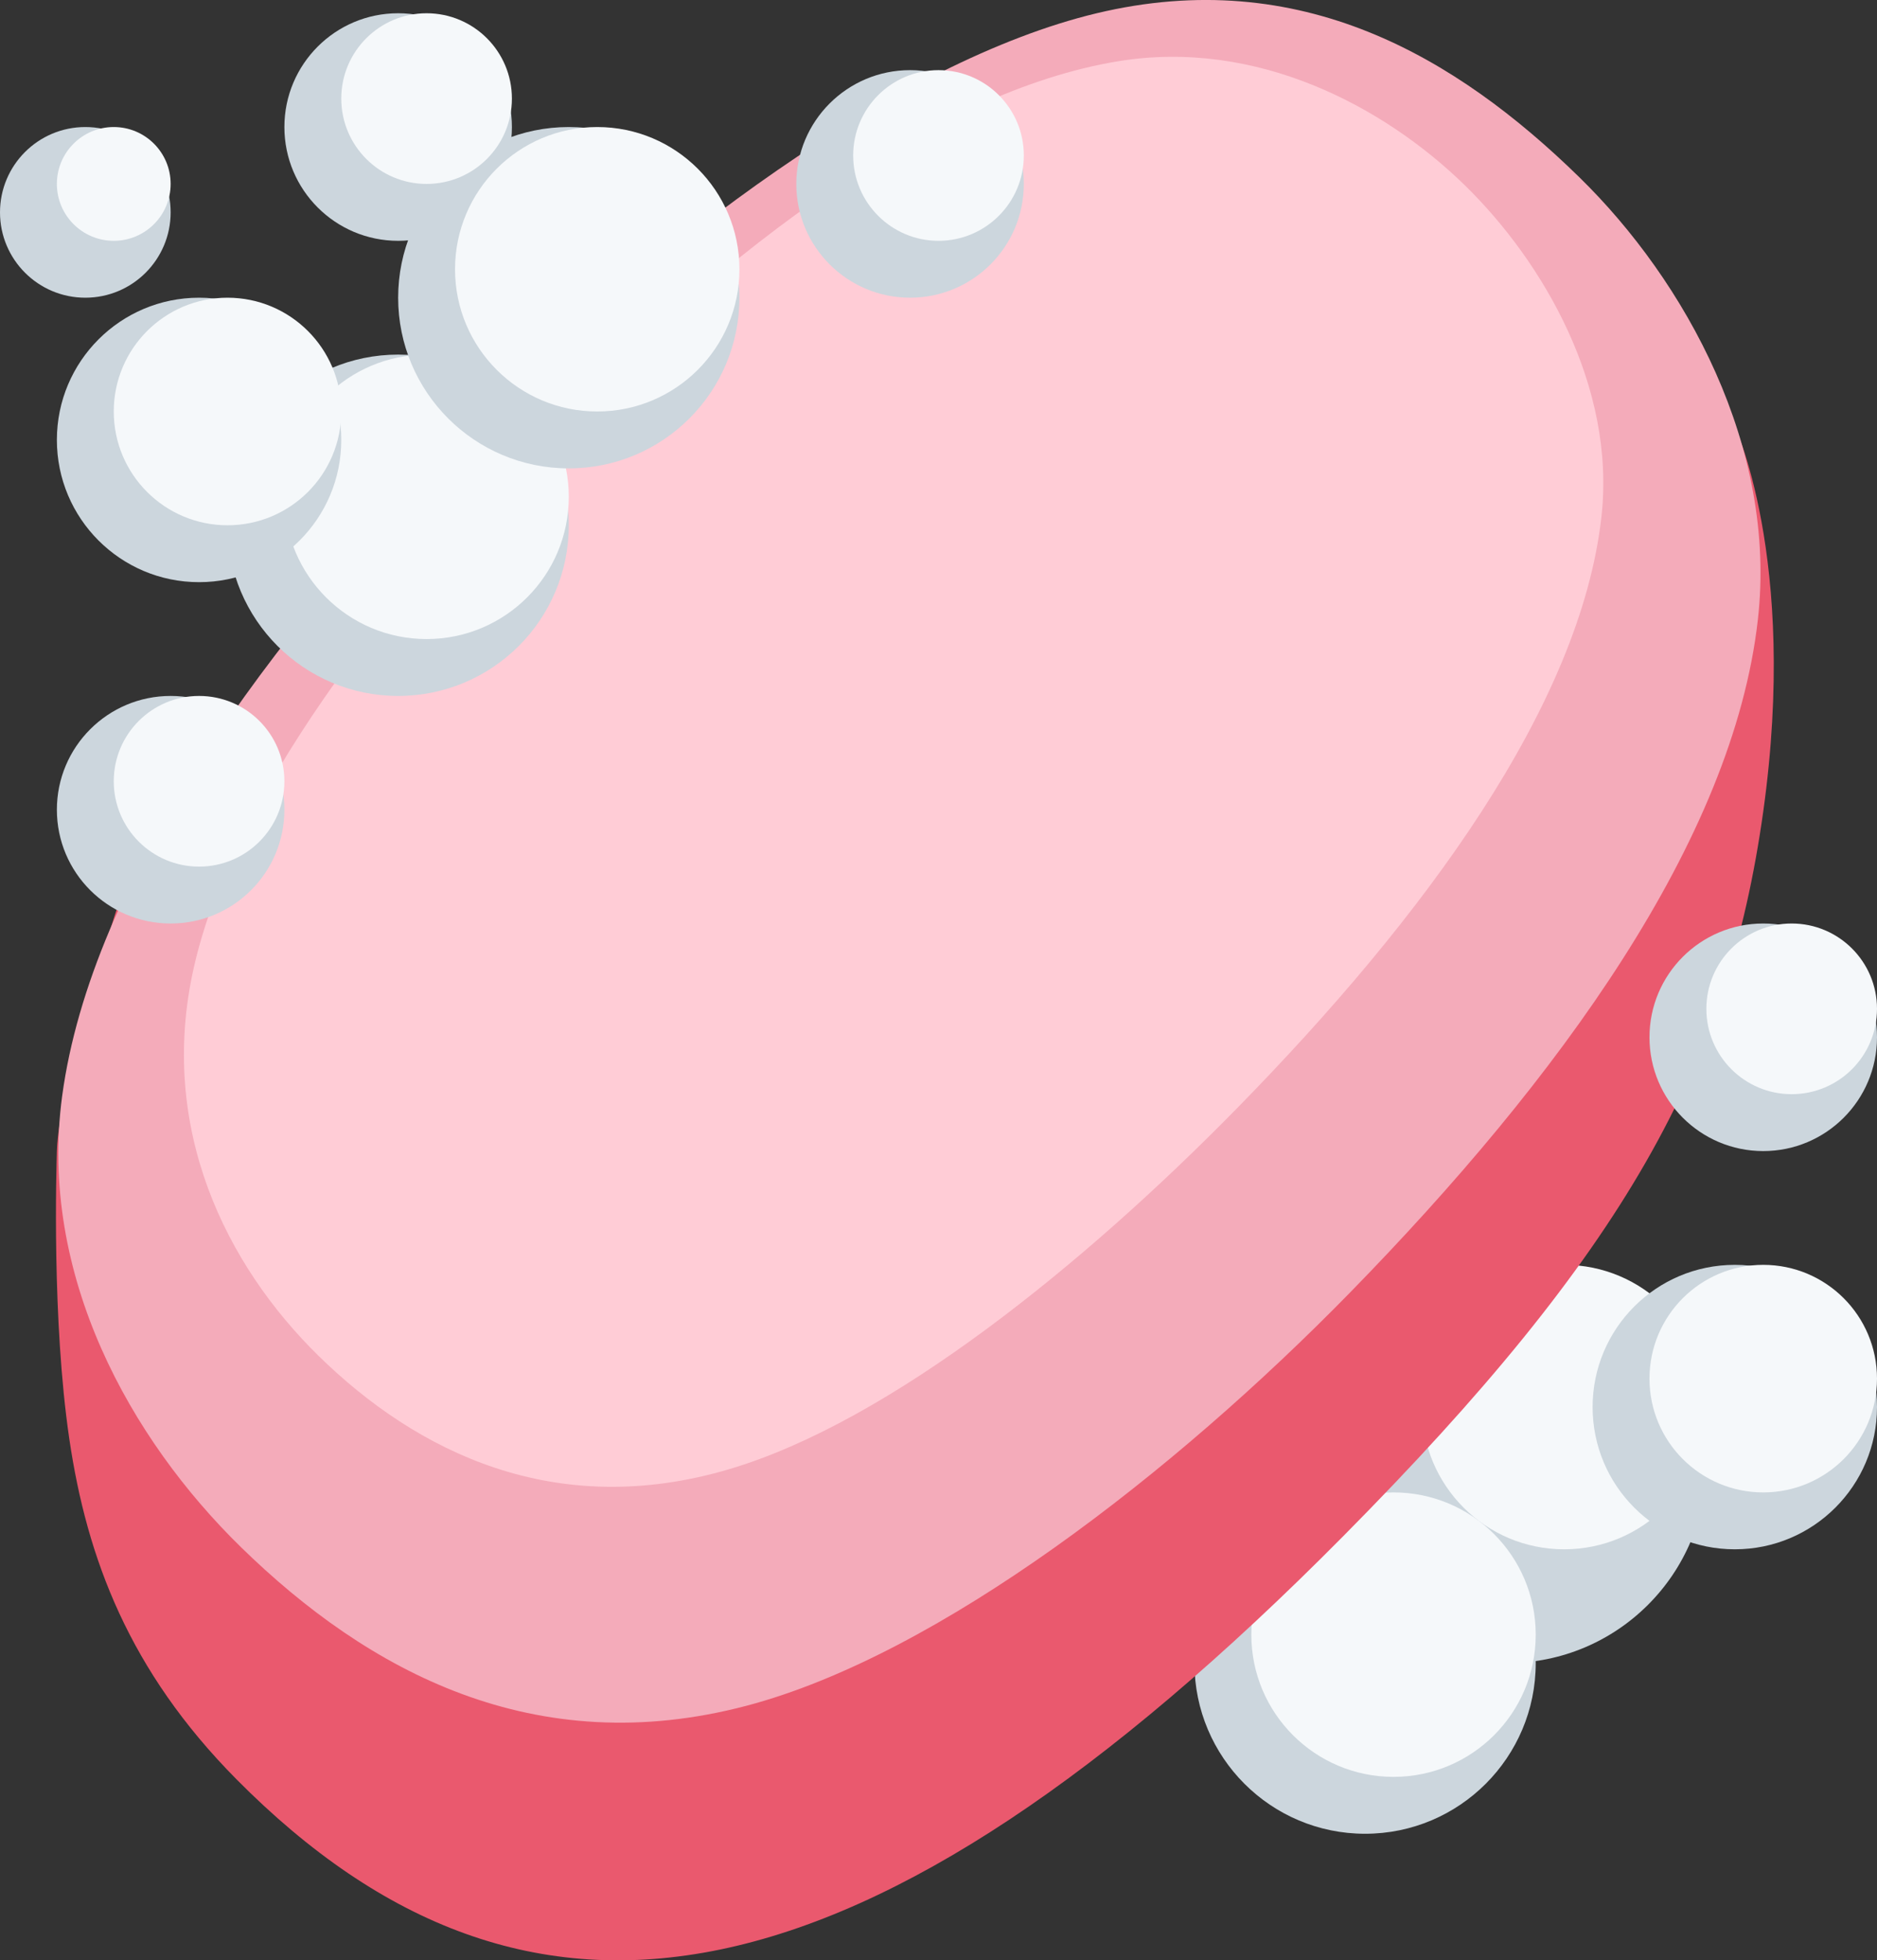 <?xml version="1.0" encoding="UTF-8" standalone="no"?>
<svg
   xmlns:dc="http://purl.org/dc/elements/1.1/"
   xmlns:cc="http://creativecommons.org/ns#"
   xmlns:rdf="http://www.w3.org/1999/02/22-rdf-syntax-ns#"
   xmlns:svg="http://www.w3.org/2000/svg"
   xmlns="http://www.w3.org/2000/svg"
   xmlns:sodipodi="http://sodipodi.sourceforge.net/DTD/sodipodi-0.dtd"
   xmlns:inkscape="http://www.inkscape.org/namespaces/inkscape"
   viewBox="0 0 33 34.458"
   id="svg2"
   version="1.1"
   inkscape:version="0.91 r13725"
   sodipodi:docname="1f9fc.svg"
   width="33"
   height="34.458">
  <rect x="0" y="0" width="33" height="34.458" fill="#333333" stroke="none"/>
  <defs
     id="defs56" />
  <sodipodi:namedview
     pagecolor="#ffffff"
     bordercolor="#666666"
     borderopacity="1"
     objecttolerance="10"
     gridtolerance="10"
     guidetolerance="10"
     inkscape:pageopacity="0"
     inkscape:pageshadow="2"
     inkscape:window-width="640"
     inkscape:window-height="480"
     id="namedview54"
     showgrid="false"
     inkscape:zoom="6.5555556"
     inkscape:cx="16"
     inkscape:cy="17.224897"
     inkscape:window-x="0"
     inkscape:window-y="0"
     inkscape:window-maximized="0"
     inkscape:current-layer="svg2" />
  <circle
     cx="26.5"
     cy="25.733"
     r="3.5"
     id="circle4"
     style="fill:#ccd6dd" />
  <circle
     cx="27.5"
     cy="24.733"
     r="2.5"
     id="circle6"
     style="fill:#f5f8fa" />
  <circle
     cx="24"
     cy="29.233"
     r="3"
     id="circle8"
     style="fill:#ccd6dd" />
  <circle
     cx="24.5"
     cy="28.733"
     r="2.5"
     id="circle10"
     style="fill:#f5f8fa" />
  <path
     d="m 30.469,7.421 c 0,0 1.156,2.375 0.531,6.844 -0.625,4.469 -2.428,7.734 -7.384,12.737 -8.411,8.493 -14.321,9.461 -19.461,4.271 -1.883,-1.901 -2.627,-3.883 -2.936,-5.977 -0.309,-2.094 -0.228,-4.757 -0.219,-5.063 0.034,-1.234 1.188,-4.667 1.188,-4.667 L 30.469,7.421 Z"
     id="path12"
     inkscape:connector-curvature="0"
     style="fill:#ea596e" />
  <path
     d="m 8.261,7.591 c 3.207,-3.282 7.529,-6.524 11.02,-7.358 3.582,-0.856 6.319,0.766 8.484,2.881 1.87,1.827 3.482,4.751 3.141,7.775 -0.438,3.889 -3.512,8.087 -7.167,11.827 -3.095,3.167 -7.228,6.373 -10.614,7.267 -3.723,0.982 -6.652,-0.602 -8.891,-2.79 -1.933,-1.889 -3.565,-4.781 -3.141,-7.929 0.515,-3.813 3.608,-8.031 7.168,-11.673 z"
     id="path14"
     inkscape:connector-curvature="0"
     style="fill:#f4abba" />
  <path
     d="m 9.626,7.608 c 3.179,-3.24 6.801,-6.001 10.03,-6.531 2.428,-0.399 4.675,0.785 6.111,2.193 1.363,1.337 2.642,3.525 2.389,5.807 -0.368,3.319 -3.118,7.05 -6.418,10.414 -2.682,2.734 -6.094,5.501 -8.926,6.336 -3.049,0.9 -5.481,-0.297 -7.215,-1.998 -1.618,-1.587 -2.826,-3.994 -2.191,-6.815 0.678,-3.01 3.345,-6.475 6.22,-9.406 z"
     id="path16"
     inkscape:connector-curvature="0"
     style="fill:#ffccd6" />
  <circle
     cx="7"
     cy="9.233"
     r="3"
     id="circle18"
     style="fill:#ccd6dd" />
  <circle
     cx="7.5"
     cy="8.733"
     r="2.5"
     id="circle20"
     style="fill:#f5f8fa" />
  <circle
     cx="3.5"
     cy="7.733"
     r="2.5"
     id="circle22"
     style="fill:#ccd6dd" />
  <circle
     cx="10"
     cy="5.233"
     r="3"
     id="circle24"
     style="fill:#ccd6dd" />
  <circle
     cx="7"
     cy="2.233"
     r="2"
     id="circle26"
     style="fill:#ccd6dd" />
  <circle
     cx="1.5"
     cy="3.733"
     r="1.5"
     id="circle28"
     style="fill:#ccd6dd" />
  <circle
     cx="16"
     cy="3.233"
     r="2"
     id="circle30"
     style="fill:#ccd6dd" />
  <circle
     cx="3"
     cy="14.233"
     r="2"
     id="circle32"
     style="fill:#ccd6dd" />
  <circle
     cx="30.5"
     cy="24.733"
     r="2.5"
     id="circle34"
     style="fill:#ccd6dd" />
  <circle
     cx="31"
     cy="18.233"
     r="2"
     id="circle36"
     style="fill:#ccd6dd" />
  <circle
     cx="4"
     cy="7.233"
     r="2"
     id="circle38"
     style="fill:#f5f8fa" />
  <circle
     cx="3.5"
     cy="13.733"
     r="1.5"
     id="circle40"
     style="fill:#f5f8fa" />
  <circle
     cx="10.5"
     cy="4.733"
     r="2.5"
     id="circle42"
     style="fill:#f5f8fa" />
  <circle
     cx="7.5"
     cy="1.733"
     r="1.5"
     id="circle44"
     style="fill:#f5f8fa" />
  <circle
     cx="2"
     cy="3.233"
     r="1"
     id="circle46"
     style="fill:#f5f8fa" />
  <circle
     cx="16.5"
     cy="2.733"
     r="1.5"
     id="circle48"
     style="fill:#f5f8fa" />
  <circle
     cx="31"
     cy="24.233"
     r="2"
     id="circle50"
     style="fill:#f5f8fa" />
  <circle
     cx="31.5"
     cy="17.733"
     r="1.5"
     id="circle52"
     style="fill:#f5f8fa" />
</svg>

